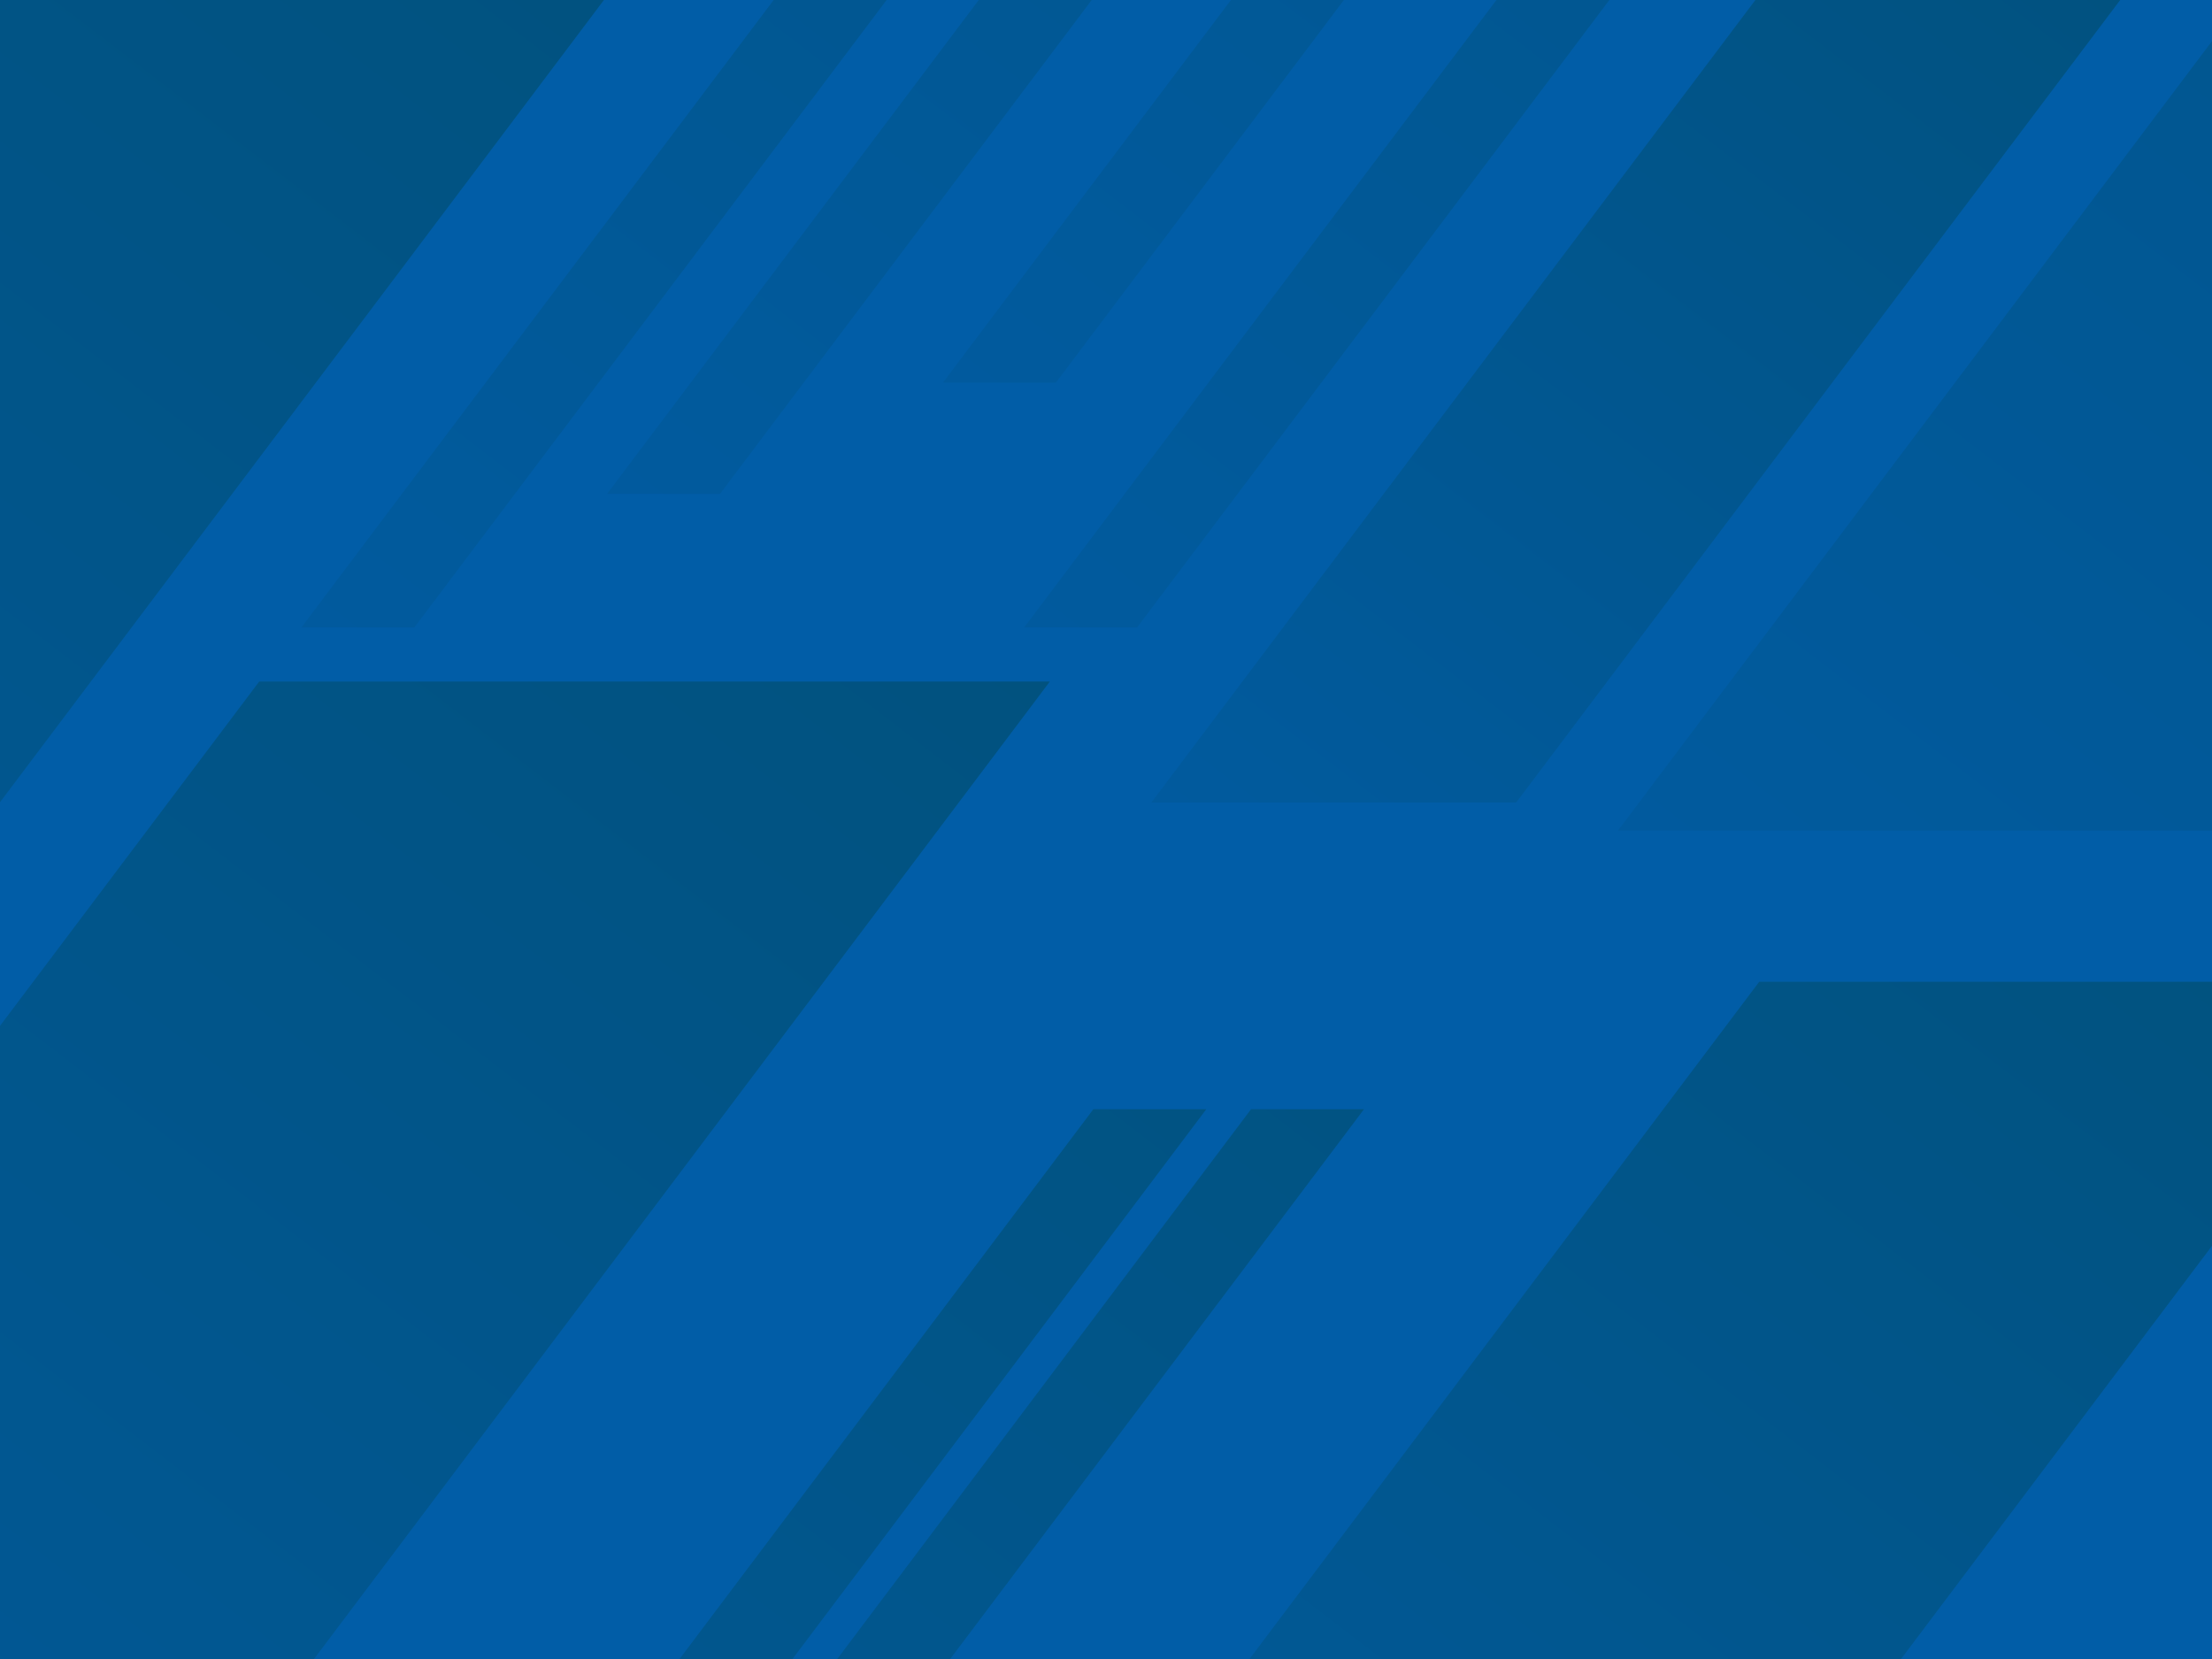 <svg width="2048" height="1536" viewBox="0 0 2048 1536" fill="none" xmlns="http://www.w3.org/2000/svg">
<g clip-path="url(#clip0_1_541)">
<rect width="2048" height="1536" fill="#015DA7"/>
<path d="M1233.22 2236H630L1628.78 909H2232L1233.22 2236Z" fill="url(#paint0_linear_1_541)"/>
<path d="M267.566 2349.3H163L1158.28 1027H1262.84L267.566 2349.3Z" fill="url(#paint1_linear_1_541)"/>
<path d="M121.566 2349.3H17L1012.28 1027H1116.84L121.566 2349.3Z" fill="url(#paint2_linear_1_541)"/>
<path d="M-240.008 2241H-972L240.008 631H972L-240.008 2241Z" fill="url(#paint3_linear_1_541)"/>
<path d="M1403.76 743H1066L1625.24 0H1963L1403.76 743Z" fill="url(#paint4_linear_1_541)"/>
<path d="M2115.15 769H1498L2519.85 -589H3137L2115.15 769Z" fill="url(#paint5_linear_1_541)"/>
<path d="M383.566 581H279L1274.28 -741.301H1378.84L383.566 581Z" fill="url(#paint6_linear_1_541)"/>
<path d="M666.566 457.301H562L1557.28 -865H1661.84L666.566 457.301Z" fill="url(#paint7_linear_1_541)"/>
<path d="M977.566 354.301H873L1868.28 -968H1972.84L977.566 354.301Z" fill="url(#paint8_linear_1_541)"/>
<path d="M1052.72 581H948.159L1943.43 -741.301H2048L1052.72 581Z" fill="url(#paint9_linear_1_541)"/>
<path d="M-625.008 1573H-1357L-144.992 -37H587L-625.008 1573Z" fill="url(#paint10_linear_1_541)"/>
</g>
<defs>
<linearGradient id="paint0_linear_1_541" x1="2232" y1="909" x2="920.772" y2="2618.35" gradientUnits="userSpaceOnUse">
<stop stop-color="#01527E"/>
<stop offset="1" stop-color="#015DA7"/>
</linearGradient>
<linearGradient id="paint1_linear_1_541" x1="1759.37" y1="1027" x2="452.796" y2="2730.33" gradientUnits="userSpaceOnUse">
<stop stop-color="#01527E"/>
<stop offset="1" stop-color="#015BA0"/>
</linearGradient>
<linearGradient id="paint2_linear_1_541" x1="1613.37" y1="1027" x2="306.796" y2="2730.33" gradientUnits="userSpaceOnUse">
<stop stop-color="#01527E"/>
<stop offset="1" stop-color="#015BA0"/>
</linearGradient>
<linearGradient id="paint3_linear_1_541" x1="972" y1="631" x2="-618.79" y2="2705.17" gradientUnits="userSpaceOnUse">
<stop stop-color="#01527F"/>
<stop offset="1" stop-color="#015DA7"/>
</linearGradient>
<linearGradient id="paint4_linear_1_541" x1="1963" y1="7.92752e-05" x2="1228.84" y2="957.101" gradientUnits="userSpaceOnUse">
<stop stop-color="#015280"/>
<stop offset="1" stop-color="#015BA0"/>
</linearGradient>
<linearGradient id="paint5_linear_1_541" x1="3137" y1="-589" x2="1795.05" y2="1159.95" gradientUnits="userSpaceOnUse">
<stop stop-color="#015280"/>
<stop offset="1" stop-color="#015BA0"/>
</linearGradient>
<linearGradient id="paint6_linear_1_541" x1="1875.37" y1="-741.3" x2="568.796" y2="962.031" gradientUnits="userSpaceOnUse">
<stop stop-color="#01527E"/>
<stop offset="1" stop-color="#015BA0"/>
</linearGradient>
<linearGradient id="paint7_linear_1_541" x1="2158.37" y1="-865" x2="851.796" y2="838.332" gradientUnits="userSpaceOnUse">
<stop stop-color="#01527E"/>
<stop offset="1" stop-color="#015BA0"/>
</linearGradient>
<linearGradient id="paint8_linear_1_541" x1="2469.37" y1="-968" x2="1162.8" y2="735.332" gradientUnits="userSpaceOnUse">
<stop stop-color="#01527E"/>
<stop offset="1" stop-color="#015BA0"/>
</linearGradient>
<linearGradient id="paint9_linear_1_541" x1="2544.53" y1="-741.3" x2="1237.95" y2="962.031" gradientUnits="userSpaceOnUse">
<stop stop-color="#01527E"/>
<stop offset="1" stop-color="#015BA0"/>
</linearGradient>
<linearGradient id="paint10_linear_1_541" x1="587" y1="-37" x2="-1003.79" y2="2037.17" gradientUnits="userSpaceOnUse">
<stop stop-color="#01527F"/>
<stop offset="1" stop-color="#015DA7"/>
</linearGradient>
<clipPath id="clip0_1_541">
<rect width="2048" height="1536" fill="white"/>
</clipPath>
</defs>
</svg>
